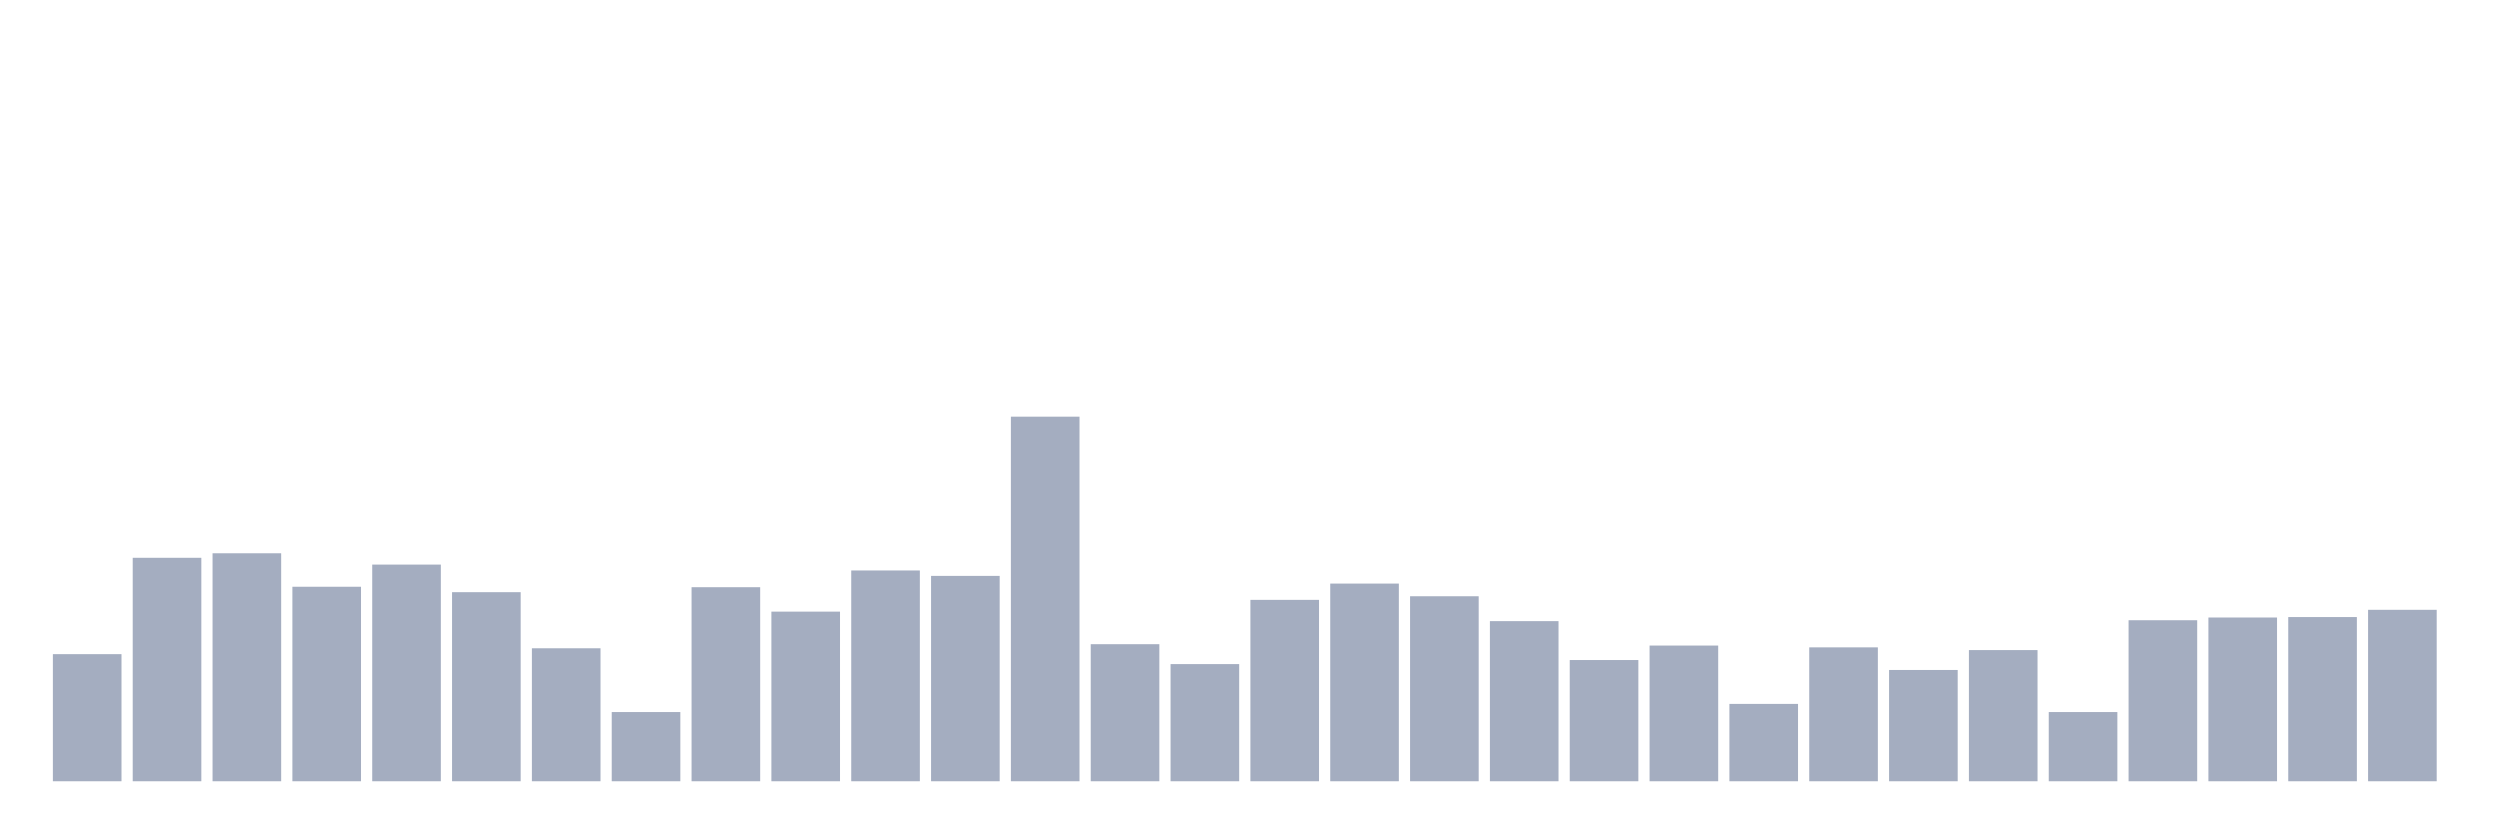 <svg xmlns="http://www.w3.org/2000/svg" viewBox="0 0 480 160"><g transform="translate(10,10)"><rect class="bar" x="0.153" width="13.175" y="115.596" height="24.404" fill="rgb(164,173,192)"></rect><rect class="bar" x="15.482" width="13.175" y="97.097" height="42.903" fill="rgb(164,173,192)"></rect><rect class="bar" x="30.81" width="13.175" y="96.228" height="43.772" fill="rgb(164,173,192)"></rect><rect class="bar" x="46.138" width="13.175" y="102.655" height="37.345" fill="rgb(164,173,192)"></rect><rect class="bar" x="61.466" width="13.175" y="98.4" height="41.6" fill="rgb(164,173,192)"></rect><rect class="bar" x="76.794" width="13.175" y="103.697" height="36.303" fill="rgb(164,173,192)"></rect><rect class="bar" x="92.123" width="13.175" y="114.467" height="25.533" fill="rgb(164,173,192)"></rect><rect class="bar" x="107.451" width="13.175" y="126.712" height="13.288" fill="rgb(164,173,192)"></rect><rect class="bar" x="122.779" width="13.175" y="102.742" height="37.258" fill="rgb(164,173,192)"></rect><rect class="bar" x="138.107" width="13.175" y="107.432" height="32.568" fill="rgb(164,173,192)"></rect><rect class="bar" x="153.436" width="13.175" y="99.529" height="40.471" fill="rgb(164,173,192)"></rect><rect class="bar" x="168.764" width="13.175" y="100.571" height="39.429" fill="rgb(164,173,192)"></rect><rect class="bar" x="184.092" width="13.175" y="70" height="70" fill="rgb(164,173,192)"></rect><rect class="bar" x="199.42" width="13.175" y="113.685" height="26.315" fill="rgb(164,173,192)"></rect><rect class="bar" x="214.748" width="13.175" y="117.506" height="22.494" fill="rgb(164,173,192)"></rect><rect class="bar" x="230.077" width="13.175" y="105.174" height="34.826" fill="rgb(164,173,192)"></rect><rect class="bar" x="245.405" width="13.175" y="102.047" height="37.953" fill="rgb(164,173,192)"></rect><rect class="bar" x="260.733" width="13.175" y="104.479" height="35.521" fill="rgb(164,173,192)"></rect><rect class="bar" x="276.061" width="13.175" y="109.256" height="30.744" fill="rgb(164,173,192)"></rect><rect class="bar" x="291.39" width="13.175" y="116.725" height="23.275" fill="rgb(164,173,192)"></rect><rect class="bar" x="306.718" width="13.175" y="113.945" height="26.055" fill="rgb(164,173,192)"></rect><rect class="bar" x="322.046" width="13.175" y="125.149" height="14.851" fill="rgb(164,173,192)"></rect><rect class="bar" x="337.374" width="13.175" y="114.293" height="25.707" fill="rgb(164,173,192)"></rect><rect class="bar" x="352.702" width="13.175" y="118.635" height="21.365" fill="rgb(164,173,192)"></rect><rect class="bar" x="368.031" width="13.175" y="114.814" height="25.186" fill="rgb(164,173,192)"></rect><rect class="bar" x="383.359" width="13.175" y="126.712" height="13.288" fill="rgb(164,173,192)"></rect><rect class="bar" x="398.687" width="13.175" y="109.082" height="30.918" fill="rgb(164,173,192)"></rect><rect class="bar" x="414.015" width="13.175" y="108.561" height="31.439" fill="rgb(164,173,192)"></rect><rect class="bar" x="429.344" width="13.175" y="108.474" height="31.526" fill="rgb(164,173,192)"></rect><rect class="bar" x="444.672" width="13.175" y="107.084" height="32.916" fill="rgb(164,173,192)"></rect></g></svg>